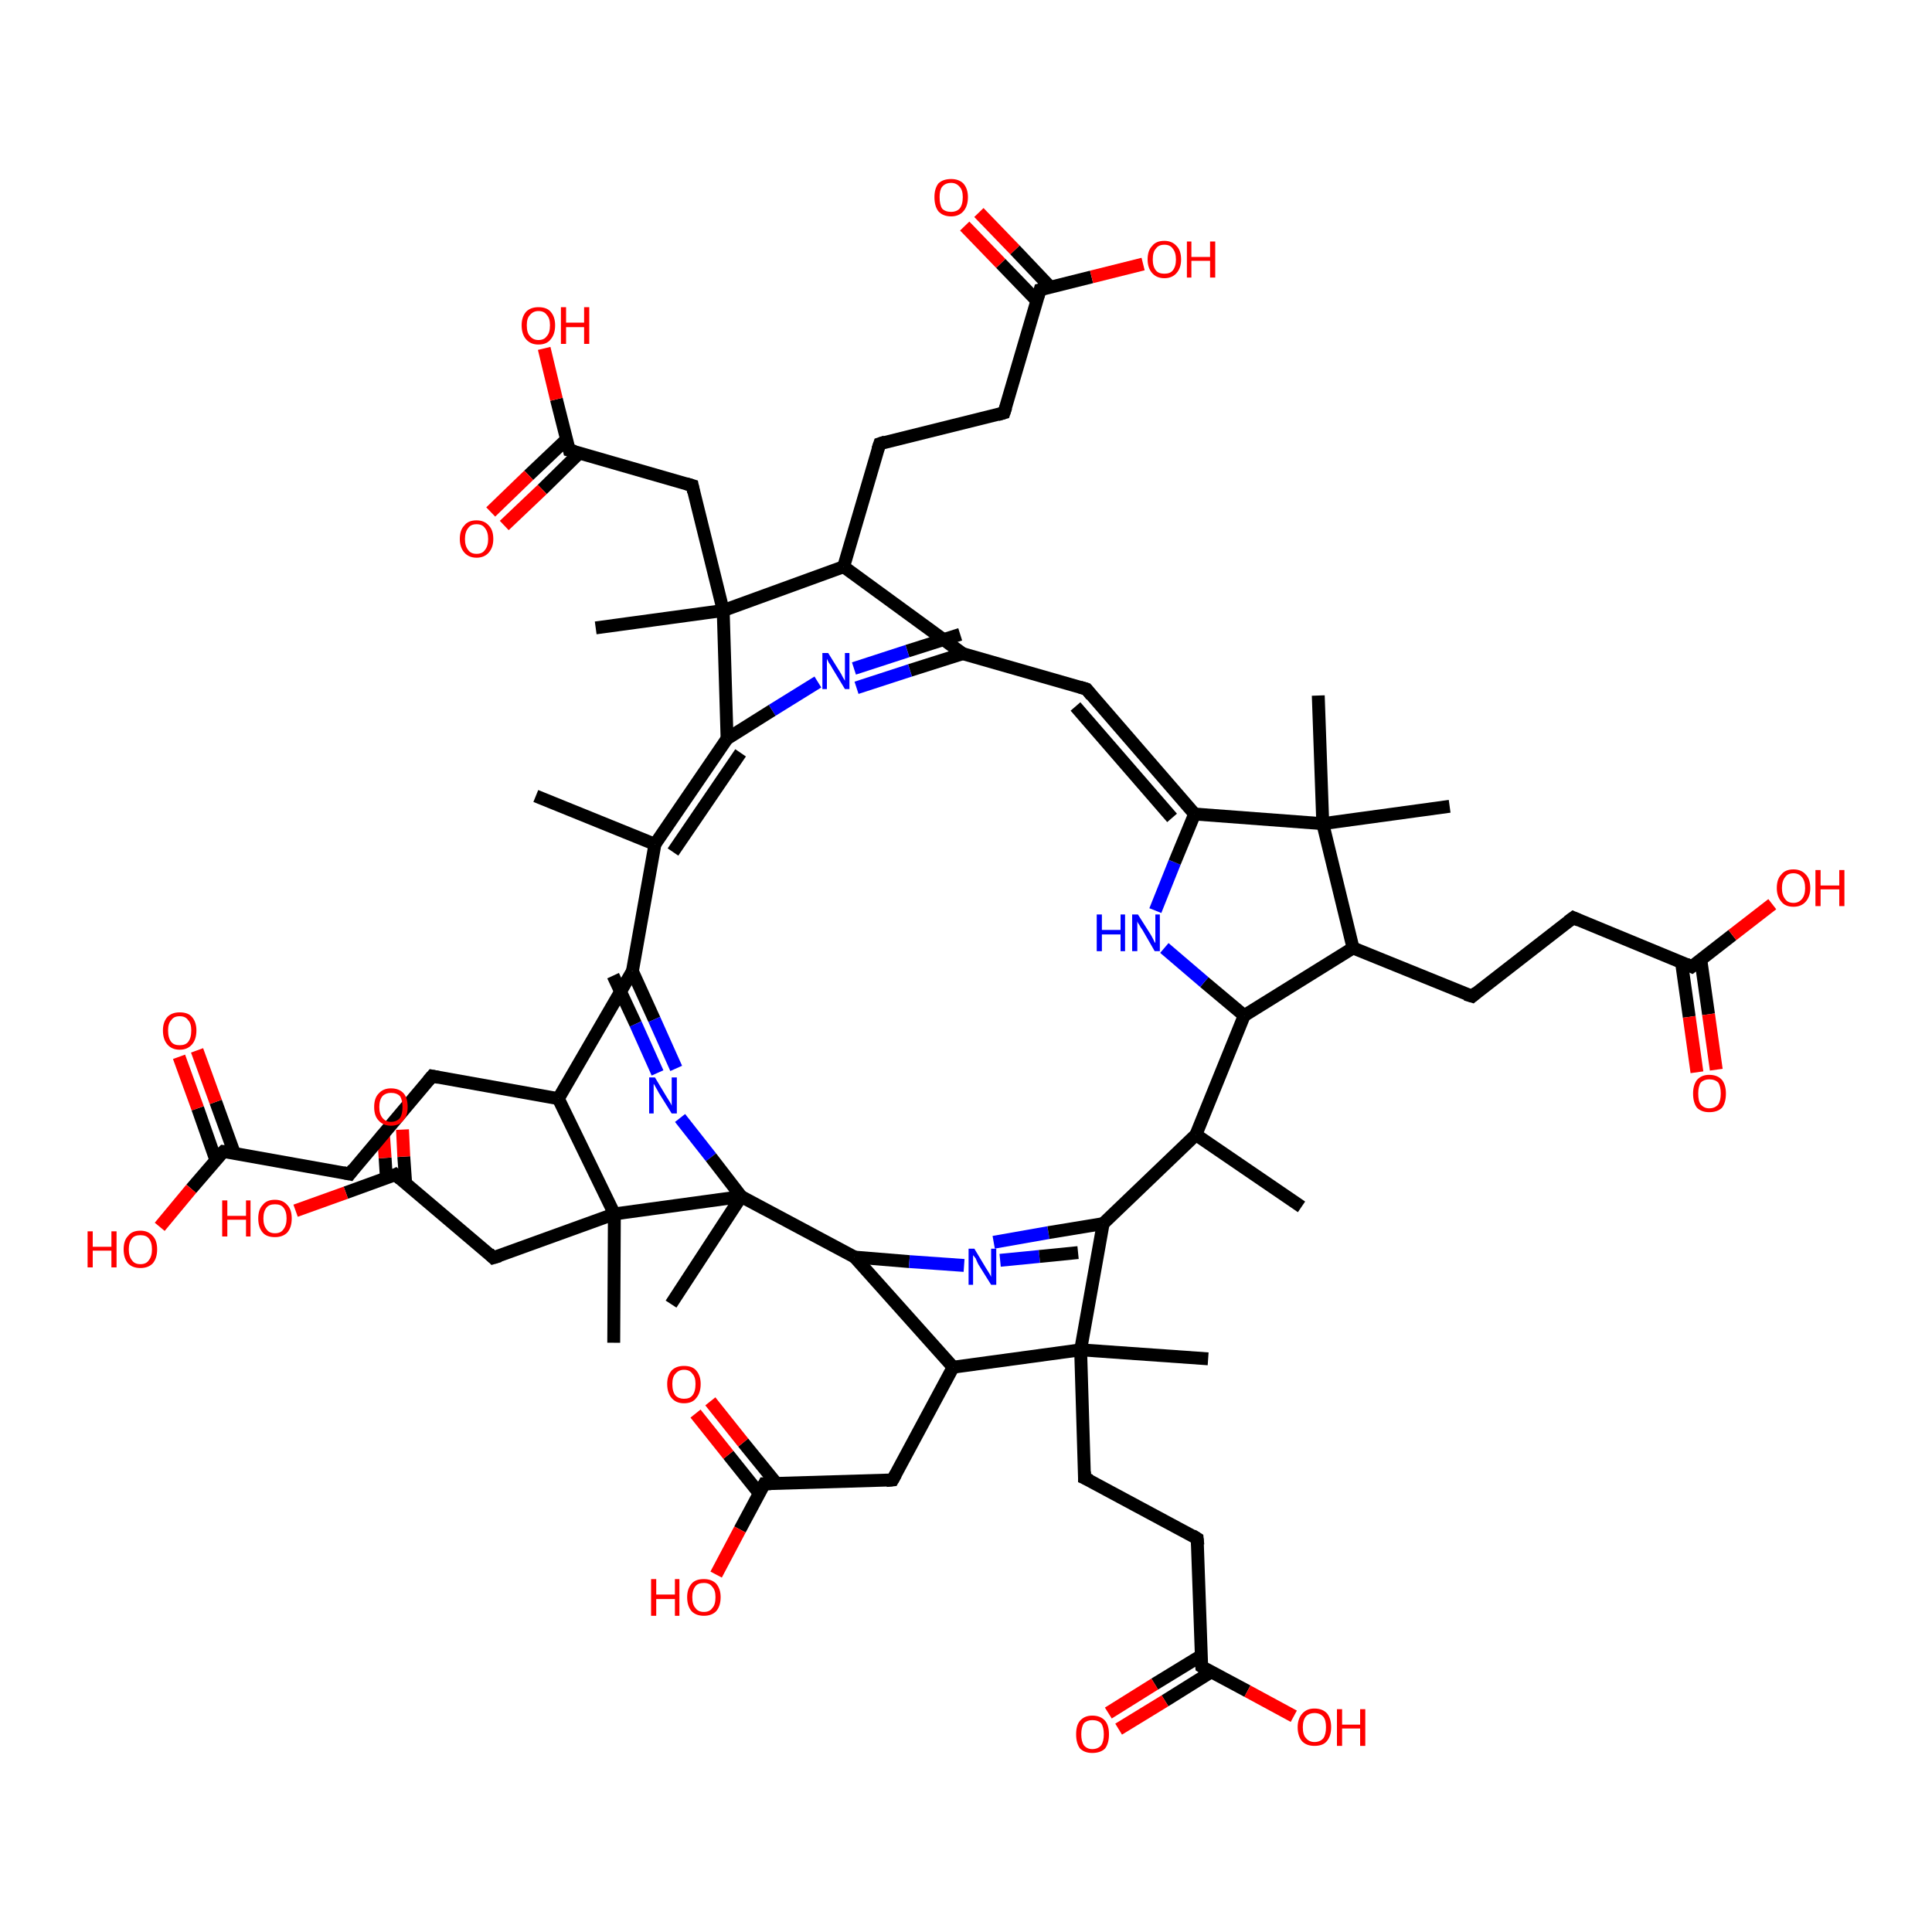 <?xml version='1.0' encoding='iso-8859-1'?>
<svg version='1.1' baseProfile='full'
              xmlns='http://www.w3.org/2000/svg'
                      xmlns:rdkit='http://www.rdkit.org/xml'
                      xmlns:xlink='http://www.w3.org/1999/xlink'
                  xml:space='preserve'
width='300px' height='300px' viewBox='0 0 300 300'>
<!-- END OF HEADER -->
<rect style='opacity:1.0;fill:#FFFFFF;stroke:none' width='300.0' height='300.0' x='0.0' y='0.0'> </rect>
<path class='bond-0 atom-0 atom-1' d='M 202.1,187.4 L 185.7,176.2' style='fill:none;fill-rule:evenodd;stroke:#000000;stroke-width:2.0px;stroke-linecap:butt;stroke-linejoin:miter;stroke-opacity:1' />
<path class='bond-1 atom-1 atom-2' d='M 185.7,176.2 L 193.2,157.7' style='fill:none;fill-rule:evenodd;stroke:#000000;stroke-width:2.0px;stroke-linecap:butt;stroke-linejoin:miter;stroke-opacity:1' />
<path class='bond-2 atom-2 atom-3' d='M 193.2,157.7 L 187.0,152.5' style='fill:none;fill-rule:evenodd;stroke:#000000;stroke-width:2.0px;stroke-linecap:butt;stroke-linejoin:miter;stroke-opacity:1' />
<path class='bond-2 atom-2 atom-3' d='M 187.0,152.5 L 180.8,147.2' style='fill:none;fill-rule:evenodd;stroke:#0000FF;stroke-width:2.0px;stroke-linecap:butt;stroke-linejoin:miter;stroke-opacity:1' />
<path class='bond-3 atom-3 atom-4' d='M 179.4,141.4 L 182.4,133.9' style='fill:none;fill-rule:evenodd;stroke:#0000FF;stroke-width:2.0px;stroke-linecap:butt;stroke-linejoin:miter;stroke-opacity:1' />
<path class='bond-3 atom-3 atom-4' d='M 182.4,133.9 L 185.5,126.4' style='fill:none;fill-rule:evenodd;stroke:#000000;stroke-width:2.0px;stroke-linecap:butt;stroke-linejoin:miter;stroke-opacity:1' />
<path class='bond-4 atom-4 atom-5' d='M 185.5,126.4 L 168.7,107.0' style='fill:none;fill-rule:evenodd;stroke:#000000;stroke-width:2.0px;stroke-linecap:butt;stroke-linejoin:miter;stroke-opacity:1' />
<path class='bond-4 atom-4 atom-5' d='M 182.0,127.0 L 167.0,109.7' style='fill:none;fill-rule:evenodd;stroke:#000000;stroke-width:2.0px;stroke-linecap:butt;stroke-linejoin:miter;stroke-opacity:1' />
<path class='bond-5 atom-5 atom-6' d='M 168.7,107.0 L 149.5,101.5' style='fill:none;fill-rule:evenodd;stroke:#000000;stroke-width:2.0px;stroke-linecap:butt;stroke-linejoin:miter;stroke-opacity:1' />
<path class='bond-6 atom-6 atom-7' d='M 149.1,98.5 L 140.9,101.1' style='fill:none;fill-rule:evenodd;stroke:#000000;stroke-width:2.0px;stroke-linecap:butt;stroke-linejoin:miter;stroke-opacity:1' />
<path class='bond-6 atom-6 atom-7' d='M 140.9,101.1 L 132.6,103.8' style='fill:none;fill-rule:evenodd;stroke:#0000FF;stroke-width:2.0px;stroke-linecap:butt;stroke-linejoin:miter;stroke-opacity:1' />
<path class='bond-6 atom-6 atom-7' d='M 149.5,101.5 L 141.3,104.1' style='fill:none;fill-rule:evenodd;stroke:#000000;stroke-width:2.0px;stroke-linecap:butt;stroke-linejoin:miter;stroke-opacity:1' />
<path class='bond-6 atom-6 atom-7' d='M 141.3,104.1 L 133.0,106.8' style='fill:none;fill-rule:evenodd;stroke:#0000FF;stroke-width:2.0px;stroke-linecap:butt;stroke-linejoin:miter;stroke-opacity:1' />
<path class='bond-7 atom-7 atom-8' d='M 127.0,105.9 L 119.9,110.3' style='fill:none;fill-rule:evenodd;stroke:#0000FF;stroke-width:2.0px;stroke-linecap:butt;stroke-linejoin:miter;stroke-opacity:1' />
<path class='bond-7 atom-7 atom-8' d='M 119.9,110.3 L 112.9,114.7' style='fill:none;fill-rule:evenodd;stroke:#000000;stroke-width:2.0px;stroke-linecap:butt;stroke-linejoin:miter;stroke-opacity:1' />
<path class='bond-8 atom-8 atom-9' d='M 112.9,114.7 L 101.7,131.1' style='fill:none;fill-rule:evenodd;stroke:#000000;stroke-width:2.0px;stroke-linecap:butt;stroke-linejoin:miter;stroke-opacity:1' />
<path class='bond-8 atom-8 atom-9' d='M 115.0,116.9 L 104.5,132.3' style='fill:none;fill-rule:evenodd;stroke:#000000;stroke-width:2.0px;stroke-linecap:butt;stroke-linejoin:miter;stroke-opacity:1' />
<path class='bond-9 atom-9 atom-10' d='M 101.7,131.1 L 83.2,123.6' style='fill:none;fill-rule:evenodd;stroke:#000000;stroke-width:2.0px;stroke-linecap:butt;stroke-linejoin:miter;stroke-opacity:1' />
<path class='bond-10 atom-9 atom-11' d='M 101.7,131.1 L 98.2,150.8' style='fill:none;fill-rule:evenodd;stroke:#000000;stroke-width:2.0px;stroke-linecap:butt;stroke-linejoin:miter;stroke-opacity:1' />
<path class='bond-11 atom-11 atom-12' d='M 95.2,151.5 L 98.7,159.0' style='fill:none;fill-rule:evenodd;stroke:#000000;stroke-width:2.0px;stroke-linecap:butt;stroke-linejoin:miter;stroke-opacity:1' />
<path class='bond-11 atom-11 atom-12' d='M 98.7,159.0 L 102.1,166.6' style='fill:none;fill-rule:evenodd;stroke:#0000FF;stroke-width:2.0px;stroke-linecap:butt;stroke-linejoin:miter;stroke-opacity:1' />
<path class='bond-11 atom-11 atom-12' d='M 98.2,150.8 L 101.6,158.3' style='fill:none;fill-rule:evenodd;stroke:#000000;stroke-width:2.0px;stroke-linecap:butt;stroke-linejoin:miter;stroke-opacity:1' />
<path class='bond-11 atom-11 atom-12' d='M 101.6,158.3 L 105.0,165.9' style='fill:none;fill-rule:evenodd;stroke:#0000FF;stroke-width:2.0px;stroke-linecap:butt;stroke-linejoin:miter;stroke-opacity:1' />
<path class='bond-12 atom-12 atom-13' d='M 105.6,173.6 L 110.4,179.7' style='fill:none;fill-rule:evenodd;stroke:#0000FF;stroke-width:2.0px;stroke-linecap:butt;stroke-linejoin:miter;stroke-opacity:1' />
<path class='bond-12 atom-12 atom-13' d='M 110.4,179.7 L 115.1,185.8' style='fill:none;fill-rule:evenodd;stroke:#000000;stroke-width:2.0px;stroke-linecap:butt;stroke-linejoin:miter;stroke-opacity:1' />
<path class='bond-13 atom-13 atom-14' d='M 115.1,185.8 L 104.2,202.5' style='fill:none;fill-rule:evenodd;stroke:#000000;stroke-width:2.0px;stroke-linecap:butt;stroke-linejoin:miter;stroke-opacity:1' />
<path class='bond-14 atom-13 atom-15' d='M 115.1,185.8 L 132.7,195.2' style='fill:none;fill-rule:evenodd;stroke:#000000;stroke-width:2.0px;stroke-linecap:butt;stroke-linejoin:miter;stroke-opacity:1' />
<path class='bond-15 atom-15 atom-16' d='M 132.7,195.2 L 141.2,195.9' style='fill:none;fill-rule:evenodd;stroke:#000000;stroke-width:2.0px;stroke-linecap:butt;stroke-linejoin:miter;stroke-opacity:1' />
<path class='bond-15 atom-15 atom-16' d='M 141.2,195.9 L 149.7,196.5' style='fill:none;fill-rule:evenodd;stroke:#0000FF;stroke-width:2.0px;stroke-linecap:butt;stroke-linejoin:miter;stroke-opacity:1' />
<path class='bond-16 atom-16 atom-17' d='M 154.3,192.9 L 162.8,191.4' style='fill:none;fill-rule:evenodd;stroke:#0000FF;stroke-width:2.0px;stroke-linecap:butt;stroke-linejoin:miter;stroke-opacity:1' />
<path class='bond-16 atom-16 atom-17' d='M 162.8,191.4 L 171.3,190.0' style='fill:none;fill-rule:evenodd;stroke:#000000;stroke-width:2.0px;stroke-linecap:butt;stroke-linejoin:miter;stroke-opacity:1' />
<path class='bond-16 atom-16 atom-17' d='M 155.3,195.7 L 161.4,195.1' style='fill:none;fill-rule:evenodd;stroke:#0000FF;stroke-width:2.0px;stroke-linecap:butt;stroke-linejoin:miter;stroke-opacity:1' />
<path class='bond-16 atom-16 atom-17' d='M 161.4,195.1 L 167.4,194.5' style='fill:none;fill-rule:evenodd;stroke:#000000;stroke-width:2.0px;stroke-linecap:butt;stroke-linejoin:miter;stroke-opacity:1' />
<path class='bond-17 atom-17 atom-18' d='M 171.3,190.0 L 167.8,209.6' style='fill:none;fill-rule:evenodd;stroke:#000000;stroke-width:2.0px;stroke-linecap:butt;stroke-linejoin:miter;stroke-opacity:1' />
<path class='bond-18 atom-18 atom-19' d='M 167.8,209.6 L 187.6,211.0' style='fill:none;fill-rule:evenodd;stroke:#000000;stroke-width:2.0px;stroke-linecap:butt;stroke-linejoin:miter;stroke-opacity:1' />
<path class='bond-19 atom-18 atom-20' d='M 167.8,209.6 L 168.4,229.5' style='fill:none;fill-rule:evenodd;stroke:#000000;stroke-width:2.0px;stroke-linecap:butt;stroke-linejoin:miter;stroke-opacity:1' />
<path class='bond-20 atom-20 atom-21' d='M 168.4,229.5 L 185.9,238.9' style='fill:none;fill-rule:evenodd;stroke:#000000;stroke-width:2.0px;stroke-linecap:butt;stroke-linejoin:miter;stroke-opacity:1' />
<path class='bond-21 atom-21 atom-22' d='M 185.9,238.9 L 186.6,258.8' style='fill:none;fill-rule:evenodd;stroke:#000000;stroke-width:2.0px;stroke-linecap:butt;stroke-linejoin:miter;stroke-opacity:1' />
<path class='bond-22 atom-22 atom-23' d='M 186.6,258.8 L 193.7,262.6' style='fill:none;fill-rule:evenodd;stroke:#000000;stroke-width:2.0px;stroke-linecap:butt;stroke-linejoin:miter;stroke-opacity:1' />
<path class='bond-22 atom-22 atom-23' d='M 193.7,262.6 L 200.9,266.5' style='fill:none;fill-rule:evenodd;stroke:#FF0000;stroke-width:2.0px;stroke-linecap:butt;stroke-linejoin:miter;stroke-opacity:1' />
<path class='bond-23 atom-22 atom-24' d='M 186.5,257.1 L 179.3,261.5' style='fill:none;fill-rule:evenodd;stroke:#000000;stroke-width:2.0px;stroke-linecap:butt;stroke-linejoin:miter;stroke-opacity:1' />
<path class='bond-23 atom-22 atom-24' d='M 179.3,261.5 L 172.1,266.0' style='fill:none;fill-rule:evenodd;stroke:#FF0000;stroke-width:2.0px;stroke-linecap:butt;stroke-linejoin:miter;stroke-opacity:1' />
<path class='bond-23 atom-22 atom-24' d='M 188.1,259.6 L 180.9,264.1' style='fill:none;fill-rule:evenodd;stroke:#000000;stroke-width:2.0px;stroke-linecap:butt;stroke-linejoin:miter;stroke-opacity:1' />
<path class='bond-23 atom-22 atom-24' d='M 180.9,264.1 L 173.7,268.5' style='fill:none;fill-rule:evenodd;stroke:#FF0000;stroke-width:2.0px;stroke-linecap:butt;stroke-linejoin:miter;stroke-opacity:1' />
<path class='bond-24 atom-18 atom-25' d='M 167.8,209.6 L 148.0,212.3' style='fill:none;fill-rule:evenodd;stroke:#000000;stroke-width:2.0px;stroke-linecap:butt;stroke-linejoin:miter;stroke-opacity:1' />
<path class='bond-25 atom-25 atom-26' d='M 148.0,212.3 L 138.6,229.8' style='fill:none;fill-rule:evenodd;stroke:#000000;stroke-width:2.0px;stroke-linecap:butt;stroke-linejoin:miter;stroke-opacity:1' />
<path class='bond-26 atom-26 atom-27' d='M 138.6,229.8 L 118.7,230.4' style='fill:none;fill-rule:evenodd;stroke:#000000;stroke-width:2.0px;stroke-linecap:butt;stroke-linejoin:miter;stroke-opacity:1' />
<path class='bond-27 atom-27 atom-28' d='M 118.7,230.4 L 114.9,237.5' style='fill:none;fill-rule:evenodd;stroke:#000000;stroke-width:2.0px;stroke-linecap:butt;stroke-linejoin:miter;stroke-opacity:1' />
<path class='bond-27 atom-27 atom-28' d='M 114.9,237.5 L 111.2,244.5' style='fill:none;fill-rule:evenodd;stroke:#FF0000;stroke-width:2.0px;stroke-linecap:butt;stroke-linejoin:miter;stroke-opacity:1' />
<path class='bond-28 atom-27 atom-29' d='M 120.6,230.4 L 115.4,224.0' style='fill:none;fill-rule:evenodd;stroke:#000000;stroke-width:2.0px;stroke-linecap:butt;stroke-linejoin:miter;stroke-opacity:1' />
<path class='bond-28 atom-27 atom-29' d='M 115.4,224.0 L 110.3,217.6' style='fill:none;fill-rule:evenodd;stroke:#FF0000;stroke-width:2.0px;stroke-linecap:butt;stroke-linejoin:miter;stroke-opacity:1' />
<path class='bond-28 atom-27 atom-29' d='M 117.9,231.9 L 113.1,225.9' style='fill:none;fill-rule:evenodd;stroke:#000000;stroke-width:2.0px;stroke-linecap:butt;stroke-linejoin:miter;stroke-opacity:1' />
<path class='bond-28 atom-27 atom-29' d='M 113.1,225.9 L 108.0,219.5' style='fill:none;fill-rule:evenodd;stroke:#FF0000;stroke-width:2.0px;stroke-linecap:butt;stroke-linejoin:miter;stroke-opacity:1' />
<path class='bond-29 atom-13 atom-30' d='M 115.1,185.8 L 95.4,188.5' style='fill:none;fill-rule:evenodd;stroke:#000000;stroke-width:2.0px;stroke-linecap:butt;stroke-linejoin:miter;stroke-opacity:1' />
<path class='bond-30 atom-30 atom-31' d='M 95.4,188.5 L 95.3,208.5' style='fill:none;fill-rule:evenodd;stroke:#000000;stroke-width:2.0px;stroke-linecap:butt;stroke-linejoin:miter;stroke-opacity:1' />
<path class='bond-31 atom-30 atom-32' d='M 95.4,188.5 L 76.6,195.3' style='fill:none;fill-rule:evenodd;stroke:#000000;stroke-width:2.0px;stroke-linecap:butt;stroke-linejoin:miter;stroke-opacity:1' />
<path class='bond-32 atom-32 atom-33' d='M 76.6,195.3 L 61.4,182.4' style='fill:none;fill-rule:evenodd;stroke:#000000;stroke-width:2.0px;stroke-linecap:butt;stroke-linejoin:miter;stroke-opacity:1' />
<path class='bond-33 atom-33 atom-34' d='M 61.4,182.4 L 53.7,185.2' style='fill:none;fill-rule:evenodd;stroke:#000000;stroke-width:2.0px;stroke-linecap:butt;stroke-linejoin:miter;stroke-opacity:1' />
<path class='bond-33 atom-33 atom-34' d='M 53.7,185.2 L 45.9,188.0' style='fill:none;fill-rule:evenodd;stroke:#FF0000;stroke-width:2.0px;stroke-linecap:butt;stroke-linejoin:miter;stroke-opacity:1' />
<path class='bond-34 atom-33 atom-35' d='M 63.0,183.8 L 62.7,179.6' style='fill:none;fill-rule:evenodd;stroke:#000000;stroke-width:2.0px;stroke-linecap:butt;stroke-linejoin:miter;stroke-opacity:1' />
<path class='bond-34 atom-33 atom-35' d='M 62.7,179.6 L 62.5,175.4' style='fill:none;fill-rule:evenodd;stroke:#FF0000;stroke-width:2.0px;stroke-linecap:butt;stroke-linejoin:miter;stroke-opacity:1' />
<path class='bond-34 atom-33 atom-35' d='M 60.0,183.0 L 59.8,179.8' style='fill:none;fill-rule:evenodd;stroke:#000000;stroke-width:2.0px;stroke-linecap:butt;stroke-linejoin:miter;stroke-opacity:1' />
<path class='bond-34 atom-33 atom-35' d='M 59.8,179.8 L 59.5,175.6' style='fill:none;fill-rule:evenodd;stroke:#FF0000;stroke-width:2.0px;stroke-linecap:butt;stroke-linejoin:miter;stroke-opacity:1' />
<path class='bond-35 atom-30 atom-36' d='M 95.4,188.5 L 86.7,170.6' style='fill:none;fill-rule:evenodd;stroke:#000000;stroke-width:2.0px;stroke-linecap:butt;stroke-linejoin:miter;stroke-opacity:1' />
<path class='bond-36 atom-36 atom-37' d='M 86.7,170.6 L 67.1,167.1' style='fill:none;fill-rule:evenodd;stroke:#000000;stroke-width:2.0px;stroke-linecap:butt;stroke-linejoin:miter;stroke-opacity:1' />
<path class='bond-37 atom-37 atom-38' d='M 67.1,167.1 L 54.3,182.3' style='fill:none;fill-rule:evenodd;stroke:#000000;stroke-width:2.0px;stroke-linecap:butt;stroke-linejoin:miter;stroke-opacity:1' />
<path class='bond-38 atom-38 atom-39' d='M 54.3,182.3 L 34.7,178.8' style='fill:none;fill-rule:evenodd;stroke:#000000;stroke-width:2.0px;stroke-linecap:butt;stroke-linejoin:miter;stroke-opacity:1' />
<path class='bond-39 atom-39 atom-40' d='M 34.7,178.8 L 29.7,184.6' style='fill:none;fill-rule:evenodd;stroke:#000000;stroke-width:2.0px;stroke-linecap:butt;stroke-linejoin:miter;stroke-opacity:1' />
<path class='bond-39 atom-39 atom-40' d='M 29.7,184.6 L 24.8,190.5' style='fill:none;fill-rule:evenodd;stroke:#FF0000;stroke-width:2.0px;stroke-linecap:butt;stroke-linejoin:miter;stroke-opacity:1' />
<path class='bond-40 atom-39 atom-41' d='M 36.4,179.1 L 33.5,171.1' style='fill:none;fill-rule:evenodd;stroke:#000000;stroke-width:2.0px;stroke-linecap:butt;stroke-linejoin:miter;stroke-opacity:1' />
<path class='bond-40 atom-39 atom-41' d='M 33.5,171.1 L 30.6,163.1' style='fill:none;fill-rule:evenodd;stroke:#FF0000;stroke-width:2.0px;stroke-linecap:butt;stroke-linejoin:miter;stroke-opacity:1' />
<path class='bond-40 atom-39 atom-41' d='M 33.5,180.1 L 30.7,172.1' style='fill:none;fill-rule:evenodd;stroke:#000000;stroke-width:2.0px;stroke-linecap:butt;stroke-linejoin:miter;stroke-opacity:1' />
<path class='bond-40 atom-39 atom-41' d='M 30.7,172.1 L 27.8,164.1' style='fill:none;fill-rule:evenodd;stroke:#FF0000;stroke-width:2.0px;stroke-linecap:butt;stroke-linejoin:miter;stroke-opacity:1' />
<path class='bond-41 atom-8 atom-42' d='M 112.9,114.7 L 112.3,94.8' style='fill:none;fill-rule:evenodd;stroke:#000000;stroke-width:2.0px;stroke-linecap:butt;stroke-linejoin:miter;stroke-opacity:1' />
<path class='bond-42 atom-42 atom-43' d='M 112.3,94.8 L 92.5,97.5' style='fill:none;fill-rule:evenodd;stroke:#000000;stroke-width:2.0px;stroke-linecap:butt;stroke-linejoin:miter;stroke-opacity:1' />
<path class='bond-43 atom-42 atom-44' d='M 112.3,94.8 L 107.5,75.4' style='fill:none;fill-rule:evenodd;stroke:#000000;stroke-width:2.0px;stroke-linecap:butt;stroke-linejoin:miter;stroke-opacity:1' />
<path class='bond-44 atom-44 atom-45' d='M 107.5,75.4 L 88.4,69.9' style='fill:none;fill-rule:evenodd;stroke:#000000;stroke-width:2.0px;stroke-linecap:butt;stroke-linejoin:miter;stroke-opacity:1' />
<path class='bond-45 atom-45 atom-46' d='M 88.4,69.9 L 86.4,62.0' style='fill:none;fill-rule:evenodd;stroke:#000000;stroke-width:2.0px;stroke-linecap:butt;stroke-linejoin:miter;stroke-opacity:1' />
<path class='bond-45 atom-45 atom-46' d='M 86.4,62.0 L 84.5,54.1' style='fill:none;fill-rule:evenodd;stroke:#FF0000;stroke-width:2.0px;stroke-linecap:butt;stroke-linejoin:miter;stroke-opacity:1' />
<path class='bond-46 atom-45 atom-47' d='M 88.0,68.2 L 82.1,73.8' style='fill:none;fill-rule:evenodd;stroke:#000000;stroke-width:2.0px;stroke-linecap:butt;stroke-linejoin:miter;stroke-opacity:1' />
<path class='bond-46 atom-45 atom-47' d='M 82.1,73.8 L 76.2,79.5' style='fill:none;fill-rule:evenodd;stroke:#FF0000;stroke-width:2.0px;stroke-linecap:butt;stroke-linejoin:miter;stroke-opacity:1' />
<path class='bond-46 atom-45 atom-47' d='M 90.0,70.3 L 84.2,76.0' style='fill:none;fill-rule:evenodd;stroke:#000000;stroke-width:2.0px;stroke-linecap:butt;stroke-linejoin:miter;stroke-opacity:1' />
<path class='bond-46 atom-45 atom-47' d='M 84.2,76.0 L 78.3,81.6' style='fill:none;fill-rule:evenodd;stroke:#FF0000;stroke-width:2.0px;stroke-linecap:butt;stroke-linejoin:miter;stroke-opacity:1' />
<path class='bond-47 atom-42 atom-48' d='M 112.3,94.8 L 131.0,88.0' style='fill:none;fill-rule:evenodd;stroke:#000000;stroke-width:2.0px;stroke-linecap:butt;stroke-linejoin:miter;stroke-opacity:1' />
<path class='bond-48 atom-48 atom-49' d='M 131.0,88.0 L 136.6,68.9' style='fill:none;fill-rule:evenodd;stroke:#000000;stroke-width:2.0px;stroke-linecap:butt;stroke-linejoin:miter;stroke-opacity:1' />
<path class='bond-49 atom-49 atom-50' d='M 136.6,68.9 L 155.9,64.1' style='fill:none;fill-rule:evenodd;stroke:#000000;stroke-width:2.0px;stroke-linecap:butt;stroke-linejoin:miter;stroke-opacity:1' />
<path class='bond-50 atom-50 atom-51' d='M 155.9,64.1 L 161.5,45.0' style='fill:none;fill-rule:evenodd;stroke:#000000;stroke-width:2.0px;stroke-linecap:butt;stroke-linejoin:miter;stroke-opacity:1' />
<path class='bond-51 atom-51 atom-52' d='M 161.5,45.0 L 169.5,43.0' style='fill:none;fill-rule:evenodd;stroke:#000000;stroke-width:2.0px;stroke-linecap:butt;stroke-linejoin:miter;stroke-opacity:1' />
<path class='bond-51 atom-51 atom-52' d='M 169.5,43.0 L 177.5,41.0' style='fill:none;fill-rule:evenodd;stroke:#FF0000;stroke-width:2.0px;stroke-linecap:butt;stroke-linejoin:miter;stroke-opacity:1' />
<path class='bond-52 atom-51 atom-53' d='M 163.1,44.6 L 157.6,38.8' style='fill:none;fill-rule:evenodd;stroke:#000000;stroke-width:2.0px;stroke-linecap:butt;stroke-linejoin:miter;stroke-opacity:1' />
<path class='bond-52 atom-51 atom-53' d='M 157.6,38.8 L 152.0,33.0' style='fill:none;fill-rule:evenodd;stroke:#FF0000;stroke-width:2.0px;stroke-linecap:butt;stroke-linejoin:miter;stroke-opacity:1' />
<path class='bond-52 atom-51 atom-53' d='M 161.0,46.7 L 155.4,40.9' style='fill:none;fill-rule:evenodd;stroke:#000000;stroke-width:2.0px;stroke-linecap:butt;stroke-linejoin:miter;stroke-opacity:1' />
<path class='bond-52 atom-51 atom-53' d='M 155.4,40.9 L 149.8,35.1' style='fill:none;fill-rule:evenodd;stroke:#FF0000;stroke-width:2.0px;stroke-linecap:butt;stroke-linejoin:miter;stroke-opacity:1' />
<path class='bond-53 atom-4 atom-54' d='M 185.5,126.4 L 205.4,127.9' style='fill:none;fill-rule:evenodd;stroke:#000000;stroke-width:2.0px;stroke-linecap:butt;stroke-linejoin:miter;stroke-opacity:1' />
<path class='bond-54 atom-54 atom-55' d='M 205.4,127.9 L 204.7,108.0' style='fill:none;fill-rule:evenodd;stroke:#000000;stroke-width:2.0px;stroke-linecap:butt;stroke-linejoin:miter;stroke-opacity:1' />
<path class='bond-55 atom-54 atom-56' d='M 205.4,127.9 L 225.1,125.2' style='fill:none;fill-rule:evenodd;stroke:#000000;stroke-width:2.0px;stroke-linecap:butt;stroke-linejoin:miter;stroke-opacity:1' />
<path class='bond-56 atom-54 atom-57' d='M 205.4,127.9 L 210.1,147.2' style='fill:none;fill-rule:evenodd;stroke:#000000;stroke-width:2.0px;stroke-linecap:butt;stroke-linejoin:miter;stroke-opacity:1' />
<path class='bond-57 atom-57 atom-58' d='M 210.1,147.2 L 228.6,154.7' style='fill:none;fill-rule:evenodd;stroke:#000000;stroke-width:2.0px;stroke-linecap:butt;stroke-linejoin:miter;stroke-opacity:1' />
<path class='bond-58 atom-58 atom-59' d='M 228.6,154.7 L 244.3,142.5' style='fill:none;fill-rule:evenodd;stroke:#000000;stroke-width:2.0px;stroke-linecap:butt;stroke-linejoin:miter;stroke-opacity:1' />
<path class='bond-59 atom-59 atom-60' d='M 244.3,142.5 L 262.7,150.1' style='fill:none;fill-rule:evenodd;stroke:#000000;stroke-width:2.0px;stroke-linecap:butt;stroke-linejoin:miter;stroke-opacity:1' />
<path class='bond-60 atom-60 atom-61' d='M 262.7,150.1 L 269.0,145.2' style='fill:none;fill-rule:evenodd;stroke:#000000;stroke-width:2.0px;stroke-linecap:butt;stroke-linejoin:miter;stroke-opacity:1' />
<path class='bond-60 atom-60 atom-61' d='M 269.0,145.2 L 275.2,140.4' style='fill:none;fill-rule:evenodd;stroke:#FF0000;stroke-width:2.0px;stroke-linecap:butt;stroke-linejoin:miter;stroke-opacity:1' />
<path class='bond-61 atom-60 atom-62' d='M 261.1,149.4 L 262.3,157.9' style='fill:none;fill-rule:evenodd;stroke:#000000;stroke-width:2.0px;stroke-linecap:butt;stroke-linejoin:miter;stroke-opacity:1' />
<path class='bond-61 atom-60 atom-62' d='M 262.3,157.9 L 263.5,166.5' style='fill:none;fill-rule:evenodd;stroke:#FF0000;stroke-width:2.0px;stroke-linecap:butt;stroke-linejoin:miter;stroke-opacity:1' />
<path class='bond-61 atom-60 atom-62' d='M 264.1,149.0 L 265.3,157.5' style='fill:none;fill-rule:evenodd;stroke:#000000;stroke-width:2.0px;stroke-linecap:butt;stroke-linejoin:miter;stroke-opacity:1' />
<path class='bond-61 atom-60 atom-62' d='M 265.3,157.5 L 266.5,166.1' style='fill:none;fill-rule:evenodd;stroke:#FF0000;stroke-width:2.0px;stroke-linecap:butt;stroke-linejoin:miter;stroke-opacity:1' />
<path class='bond-62 atom-17 atom-1' d='M 171.3,190.0 L 185.7,176.2' style='fill:none;fill-rule:evenodd;stroke:#000000;stroke-width:2.0px;stroke-linecap:butt;stroke-linejoin:miter;stroke-opacity:1' />
<path class='bond-63 atom-57 atom-2' d='M 210.1,147.2 L 193.2,157.7' style='fill:none;fill-rule:evenodd;stroke:#000000;stroke-width:2.0px;stroke-linecap:butt;stroke-linejoin:miter;stroke-opacity:1' />
<path class='bond-64 atom-48 atom-6' d='M 131.0,88.0 L 149.5,101.5' style='fill:none;fill-rule:evenodd;stroke:#000000;stroke-width:2.0px;stroke-linecap:butt;stroke-linejoin:miter;stroke-opacity:1' />
<path class='bond-65 atom-36 atom-11' d='M 86.7,170.6 L 98.2,150.8' style='fill:none;fill-rule:evenodd;stroke:#000000;stroke-width:2.0px;stroke-linecap:butt;stroke-linejoin:miter;stroke-opacity:1' />
<path class='bond-66 atom-25 atom-15' d='M 148.0,212.3 L 132.7,195.2' style='fill:none;fill-rule:evenodd;stroke:#000000;stroke-width:2.0px;stroke-linecap:butt;stroke-linejoin:miter;stroke-opacity:1' />
<path d='M 169.5,108.0 L 168.7,107.0 L 167.7,106.7' style='fill:none;stroke:#000000;stroke-width:2.0px;stroke-linecap:butt;stroke-linejoin:miter;stroke-opacity:1;' />
<path d='M 168.4,228.5 L 168.4,229.5 L 169.3,229.9' style='fill:none;stroke:#000000;stroke-width:2.0px;stroke-linecap:butt;stroke-linejoin:miter;stroke-opacity:1;' />
<path d='M 185.1,238.4 L 185.9,238.9 L 186.0,239.9' style='fill:none;stroke:#000000;stroke-width:2.0px;stroke-linecap:butt;stroke-linejoin:miter;stroke-opacity:1;' />
<path d='M 186.5,257.8 L 186.6,258.8 L 186.9,259.0' style='fill:none;stroke:#000000;stroke-width:2.0px;stroke-linecap:butt;stroke-linejoin:miter;stroke-opacity:1;' />
<path d='M 139.1,228.9 L 138.6,229.8 L 137.6,229.9' style='fill:none;stroke:#000000;stroke-width:2.0px;stroke-linecap:butt;stroke-linejoin:miter;stroke-opacity:1;' />
<path d='M 119.7,230.4 L 118.7,230.4 L 118.5,230.8' style='fill:none;stroke:#000000;stroke-width:2.0px;stroke-linecap:butt;stroke-linejoin:miter;stroke-opacity:1;' />
<path d='M 77.6,195.0 L 76.6,195.3 L 75.9,194.6' style='fill:none;stroke:#000000;stroke-width:2.0px;stroke-linecap:butt;stroke-linejoin:miter;stroke-opacity:1;' />
<path d='M 62.2,183.1 L 61.4,182.4 L 61.0,182.6' style='fill:none;stroke:#000000;stroke-width:2.0px;stroke-linecap:butt;stroke-linejoin:miter;stroke-opacity:1;' />
<path d='M 68.1,167.3 L 67.1,167.1 L 66.5,167.8' style='fill:none;stroke:#000000;stroke-width:2.0px;stroke-linecap:butt;stroke-linejoin:miter;stroke-opacity:1;' />
<path d='M 54.9,181.5 L 54.3,182.3 L 53.3,182.1' style='fill:none;stroke:#000000;stroke-width:2.0px;stroke-linecap:butt;stroke-linejoin:miter;stroke-opacity:1;' />
<path d='M 35.6,178.9 L 34.7,178.8 L 34.4,179.1' style='fill:none;stroke:#000000;stroke-width:2.0px;stroke-linecap:butt;stroke-linejoin:miter;stroke-opacity:1;' />
<path d='M 107.7,76.4 L 107.5,75.4 L 106.5,75.1' style='fill:none;stroke:#000000;stroke-width:2.0px;stroke-linecap:butt;stroke-linejoin:miter;stroke-opacity:1;' />
<path d='M 89.3,70.1 L 88.4,69.9 L 88.3,69.5' style='fill:none;stroke:#000000;stroke-width:2.0px;stroke-linecap:butt;stroke-linejoin:miter;stroke-opacity:1;' />
<path d='M 136.3,69.8 L 136.6,68.9 L 137.5,68.6' style='fill:none;stroke:#000000;stroke-width:2.0px;stroke-linecap:butt;stroke-linejoin:miter;stroke-opacity:1;' />
<path d='M 154.9,64.4 L 155.9,64.1 L 156.2,63.2' style='fill:none;stroke:#000000;stroke-width:2.0px;stroke-linecap:butt;stroke-linejoin:miter;stroke-opacity:1;' />
<path d='M 161.2,46.0 L 161.5,45.0 L 161.9,44.9' style='fill:none;stroke:#000000;stroke-width:2.0px;stroke-linecap:butt;stroke-linejoin:miter;stroke-opacity:1;' />
<path d='M 227.6,154.4 L 228.6,154.7 L 229.3,154.1' style='fill:none;stroke:#000000;stroke-width:2.0px;stroke-linecap:butt;stroke-linejoin:miter;stroke-opacity:1;' />
<path d='M 243.5,143.1 L 244.3,142.5 L 245.2,142.9' style='fill:none;stroke:#000000;stroke-width:2.0px;stroke-linecap:butt;stroke-linejoin:miter;stroke-opacity:1;' />
<path d='M 261.8,149.7 L 262.7,150.1 L 263.1,149.8' style='fill:none;stroke:#000000;stroke-width:2.0px;stroke-linecap:butt;stroke-linejoin:miter;stroke-opacity:1;' />
<path class='atom-3' d='M 170.3 142.0
L 171.1 142.0
L 171.1 144.4
L 174.0 144.4
L 174.0 142.0
L 174.7 142.0
L 174.7 147.7
L 174.0 147.7
L 174.0 145.1
L 171.1 145.1
L 171.1 147.7
L 170.3 147.7
L 170.3 142.0
' fill='#0000FF'/>
<path class='atom-3' d='M 176.7 142.0
L 178.6 145.0
Q 178.8 145.3, 179.1 145.9
Q 179.3 146.4, 179.4 146.4
L 179.4 142.0
L 180.1 142.0
L 180.1 147.7
L 179.3 147.7
L 177.4 144.4
Q 177.1 144.0, 176.9 143.6
Q 176.6 143.2, 176.6 143.0
L 176.6 147.7
L 175.8 147.7
L 175.8 142.0
L 176.7 142.0
' fill='#0000FF'/>
<path class='atom-7' d='M 128.6 101.4
L 130.4 104.3
Q 130.6 104.6, 130.9 105.2
Q 131.2 105.7, 131.2 105.7
L 131.2 101.4
L 131.9 101.4
L 131.9 107.0
L 131.2 107.0
L 129.2 103.7
Q 129.0 103.3, 128.7 102.9
Q 128.5 102.5, 128.4 102.3
L 128.4 107.0
L 127.7 107.0
L 127.7 101.4
L 128.6 101.4
' fill='#0000FF'/>
<path class='atom-12' d='M 101.7 167.3
L 103.5 170.3
Q 103.7 170.6, 104.0 171.1
Q 104.3 171.6, 104.3 171.7
L 104.3 167.3
L 105.1 167.3
L 105.1 172.9
L 104.3 172.9
L 102.3 169.7
Q 102.1 169.3, 101.8 168.8
Q 101.6 168.4, 101.5 168.3
L 101.5 172.9
L 100.8 172.9
L 100.8 167.3
L 101.7 167.3
' fill='#0000FF'/>
<path class='atom-16' d='M 151.3 193.9
L 153.1 196.9
Q 153.3 197.2, 153.6 197.7
Q 153.9 198.2, 153.9 198.3
L 153.9 193.9
L 154.7 193.9
L 154.7 199.5
L 153.9 199.5
L 151.9 196.3
Q 151.7 195.9, 151.5 195.4
Q 151.2 195.0, 151.1 194.9
L 151.1 199.5
L 150.4 199.5
L 150.4 193.9
L 151.3 193.9
' fill='#0000FF'/>
<path class='atom-23' d='M 201.5 268.2
Q 201.5 266.9, 202.2 266.1
Q 202.9 265.3, 204.1 265.3
Q 205.4 265.3, 206.1 266.1
Q 206.7 266.9, 206.7 268.2
Q 206.7 269.6, 206.0 270.4
Q 205.4 271.1, 204.1 271.1
Q 202.9 271.1, 202.2 270.4
Q 201.5 269.6, 201.5 268.2
M 204.1 270.5
Q 205.0 270.5, 205.5 269.9
Q 205.9 269.3, 205.9 268.2
Q 205.9 267.1, 205.5 266.6
Q 205.0 266.0, 204.1 266.0
Q 203.3 266.0, 202.8 266.5
Q 202.3 267.1, 202.3 268.2
Q 202.3 269.4, 202.8 269.9
Q 203.3 270.5, 204.1 270.5
' fill='#FF0000'/>
<path class='atom-23' d='M 207.6 265.4
L 208.4 265.4
L 208.4 267.8
L 211.2 267.8
L 211.2 265.4
L 212.0 265.4
L 212.0 271.1
L 211.2 271.1
L 211.2 268.4
L 208.4 268.4
L 208.4 271.1
L 207.6 271.1
L 207.6 265.4
' fill='#FF0000'/>
<path class='atom-24' d='M 167.1 269.3
Q 167.1 267.9, 167.7 267.2
Q 168.4 266.4, 169.6 266.4
Q 170.9 266.4, 171.6 267.2
Q 172.2 267.9, 172.2 269.3
Q 172.2 270.7, 171.6 271.5
Q 170.9 272.2, 169.6 272.2
Q 168.4 272.2, 167.7 271.5
Q 167.1 270.7, 167.1 269.3
M 169.6 271.6
Q 170.5 271.6, 171.0 271.0
Q 171.4 270.4, 171.4 269.3
Q 171.4 268.2, 171.0 267.6
Q 170.5 267.1, 169.6 267.1
Q 168.8 267.1, 168.3 267.6
Q 167.9 268.2, 167.9 269.3
Q 167.9 270.4, 168.3 271.0
Q 168.8 271.6, 169.6 271.6
' fill='#FF0000'/>
<path class='atom-28' d='M 101.1 245.2
L 101.9 245.2
L 101.9 247.6
L 104.8 247.6
L 104.8 245.2
L 105.5 245.2
L 105.5 250.9
L 104.8 250.9
L 104.8 248.3
L 101.9 248.3
L 101.9 250.9
L 101.1 250.9
L 101.1 245.2
' fill='#FF0000'/>
<path class='atom-28' d='M 106.7 248.0
Q 106.7 246.7, 107.4 245.9
Q 108.0 245.2, 109.3 245.2
Q 110.5 245.2, 111.2 245.9
Q 111.9 246.7, 111.9 248.0
Q 111.9 249.4, 111.2 250.2
Q 110.5 250.9, 109.3 250.9
Q 108.1 250.9, 107.4 250.2
Q 106.7 249.4, 106.7 248.0
M 109.3 250.3
Q 110.2 250.3, 110.6 249.7
Q 111.1 249.2, 111.1 248.0
Q 111.1 246.9, 110.6 246.4
Q 110.2 245.8, 109.3 245.8
Q 108.4 245.8, 108.0 246.3
Q 107.5 246.9, 107.5 248.0
Q 107.5 249.2, 108.0 249.7
Q 108.4 250.3, 109.3 250.3
' fill='#FF0000'/>
<path class='atom-29' d='M 103.6 214.9
Q 103.6 213.6, 104.3 212.8
Q 105.0 212.1, 106.2 212.1
Q 107.5 212.1, 108.1 212.8
Q 108.8 213.6, 108.8 214.9
Q 108.8 216.3, 108.1 217.1
Q 107.5 217.9, 106.2 217.9
Q 105.0 217.9, 104.3 217.1
Q 103.6 216.3, 103.6 214.9
M 106.2 217.2
Q 107.1 217.2, 107.5 216.7
Q 108.0 216.1, 108.0 214.9
Q 108.0 213.8, 107.5 213.3
Q 107.1 212.7, 106.2 212.7
Q 105.4 212.7, 104.9 213.3
Q 104.4 213.8, 104.4 214.9
Q 104.4 216.1, 104.9 216.7
Q 105.4 217.2, 106.2 217.2
' fill='#FF0000'/>
<path class='atom-34' d='M 34.5 186.4
L 35.3 186.4
L 35.3 188.8
L 38.2 188.8
L 38.2 186.4
L 38.9 186.4
L 38.9 192.0
L 38.2 192.0
L 38.2 189.4
L 35.3 189.4
L 35.3 192.0
L 34.5 192.0
L 34.5 186.4
' fill='#FF0000'/>
<path class='atom-34' d='M 40.1 189.2
Q 40.1 187.8, 40.8 187.1
Q 41.4 186.3, 42.7 186.3
Q 43.9 186.3, 44.6 187.1
Q 45.3 187.8, 45.3 189.2
Q 45.3 190.6, 44.6 191.4
Q 43.9 192.1, 42.7 192.1
Q 41.4 192.1, 40.8 191.4
Q 40.1 190.6, 40.1 189.2
M 42.7 191.5
Q 43.6 191.5, 44.0 190.9
Q 44.5 190.3, 44.5 189.2
Q 44.5 188.1, 44.0 187.5
Q 43.6 187.0, 42.7 187.0
Q 41.8 187.0, 41.4 187.5
Q 40.9 188.1, 40.9 189.2
Q 40.9 190.3, 41.4 190.9
Q 41.8 191.5, 42.7 191.5
' fill='#FF0000'/>
<path class='atom-35' d='M 58.1 171.9
Q 58.1 170.5, 58.8 169.8
Q 59.5 169.0, 60.7 169.0
Q 62.0 169.0, 62.7 169.8
Q 63.3 170.5, 63.3 171.9
Q 63.3 173.3, 62.6 174.0
Q 62.0 174.8, 60.7 174.8
Q 59.5 174.8, 58.8 174.0
Q 58.1 173.3, 58.1 171.9
M 60.7 174.2
Q 61.6 174.2, 62.1 173.6
Q 62.5 173.0, 62.5 171.9
Q 62.5 170.8, 62.1 170.2
Q 61.6 169.7, 60.7 169.7
Q 59.9 169.7, 59.4 170.2
Q 58.9 170.8, 58.9 171.9
Q 58.9 173.0, 59.4 173.6
Q 59.9 174.2, 60.7 174.2
' fill='#FF0000'/>
<path class='atom-40' d='M 13.6 191.2
L 14.4 191.2
L 14.4 193.6
L 17.3 193.6
L 17.3 191.2
L 18.1 191.2
L 18.1 196.8
L 17.3 196.8
L 17.3 194.2
L 14.4 194.2
L 14.4 196.8
L 13.6 196.8
L 13.6 191.2
' fill='#FF0000'/>
<path class='atom-40' d='M 19.2 194.0
Q 19.2 192.6, 19.9 191.9
Q 20.5 191.1, 21.8 191.1
Q 23.0 191.1, 23.7 191.9
Q 24.4 192.6, 24.4 194.0
Q 24.4 195.4, 23.7 196.2
Q 23.0 196.9, 21.8 196.9
Q 20.6 196.9, 19.9 196.2
Q 19.2 195.4, 19.2 194.0
M 21.8 196.3
Q 22.7 196.3, 23.1 195.7
Q 23.6 195.1, 23.6 194.0
Q 23.6 192.9, 23.1 192.3
Q 22.7 191.8, 21.8 191.8
Q 20.9 191.8, 20.5 192.3
Q 20.0 192.9, 20.0 194.0
Q 20.0 195.1, 20.5 195.7
Q 20.9 196.3, 21.8 196.3
' fill='#FF0000'/>
<path class='atom-41' d='M 25.3 160.0
Q 25.3 158.7, 26.0 157.9
Q 26.7 157.2, 27.9 157.2
Q 29.2 157.2, 29.8 157.9
Q 30.5 158.7, 30.5 160.0
Q 30.5 161.4, 29.8 162.2
Q 29.1 163.0, 27.9 163.0
Q 26.7 163.0, 26.0 162.2
Q 25.3 161.4, 25.3 160.0
M 27.9 162.3
Q 28.8 162.3, 29.2 161.8
Q 29.7 161.2, 29.7 160.0
Q 29.7 158.9, 29.2 158.4
Q 28.8 157.8, 27.9 157.8
Q 27.0 157.8, 26.6 158.4
Q 26.1 158.9, 26.1 160.0
Q 26.1 161.2, 26.6 161.8
Q 27.0 162.3, 27.9 162.3
' fill='#FF0000'/>
<path class='atom-46' d='M 81.0 50.5
Q 81.0 49.2, 81.7 48.4
Q 82.4 47.7, 83.6 47.7
Q 84.9 47.7, 85.5 48.4
Q 86.2 49.2, 86.2 50.5
Q 86.2 51.9, 85.5 52.7
Q 84.9 53.5, 83.6 53.5
Q 82.4 53.5, 81.7 52.7
Q 81.0 51.9, 81.0 50.5
M 83.6 52.8
Q 84.5 52.8, 84.9 52.2
Q 85.4 51.7, 85.4 50.5
Q 85.4 49.4, 84.9 48.9
Q 84.5 48.3, 83.6 48.3
Q 82.8 48.3, 82.3 48.9
Q 81.8 49.4, 81.8 50.5
Q 81.8 51.7, 82.3 52.2
Q 82.8 52.8, 83.6 52.8
' fill='#FF0000'/>
<path class='atom-46' d='M 87.1 47.7
L 87.9 47.7
L 87.9 50.1
L 90.7 50.1
L 90.7 47.7
L 91.5 47.7
L 91.5 53.4
L 90.7 53.4
L 90.7 50.8
L 87.9 50.8
L 87.9 53.4
L 87.1 53.4
L 87.1 47.7
' fill='#FF0000'/>
<path class='atom-47' d='M 71.4 83.7
Q 71.4 82.3, 72.1 81.6
Q 72.7 80.8, 74.0 80.8
Q 75.2 80.8, 75.9 81.6
Q 76.6 82.3, 76.6 83.7
Q 76.6 85.0, 75.9 85.8
Q 75.2 86.6, 74.0 86.6
Q 72.8 86.6, 72.1 85.8
Q 71.4 85.0, 71.4 83.7
M 74.0 86.0
Q 74.9 86.0, 75.3 85.4
Q 75.8 84.8, 75.8 83.7
Q 75.8 82.6, 75.3 82.0
Q 74.9 81.4, 74.0 81.4
Q 73.1 81.4, 72.7 82.0
Q 72.2 82.6, 72.2 83.7
Q 72.2 84.8, 72.7 85.4
Q 73.1 86.0, 74.0 86.0
' fill='#FF0000'/>
<path class='atom-52' d='M 178.2 40.3
Q 178.2 38.9, 178.9 38.2
Q 179.5 37.4, 180.8 37.4
Q 182.0 37.4, 182.7 38.2
Q 183.4 38.9, 183.4 40.3
Q 183.4 41.6, 182.7 42.4
Q 182.0 43.2, 180.8 43.2
Q 179.6 43.2, 178.9 42.4
Q 178.2 41.6, 178.2 40.3
M 180.8 42.5
Q 181.7 42.5, 182.1 42.0
Q 182.6 41.4, 182.6 40.3
Q 182.6 39.2, 182.1 38.6
Q 181.7 38.0, 180.8 38.0
Q 179.9 38.0, 179.5 38.6
Q 179.0 39.1, 179.0 40.3
Q 179.0 41.4, 179.5 42.0
Q 179.9 42.5, 180.8 42.5
' fill='#FF0000'/>
<path class='atom-52' d='M 184.3 37.5
L 185.0 37.5
L 185.0 39.9
L 187.9 39.9
L 187.9 37.5
L 188.7 37.5
L 188.7 43.1
L 187.9 43.1
L 187.9 40.5
L 185.0 40.5
L 185.0 43.1
L 184.3 43.1
L 184.3 37.5
' fill='#FF0000'/>
<path class='atom-53' d='M 145.1 30.6
Q 145.1 29.3, 145.7 28.5
Q 146.4 27.8, 147.7 27.8
Q 148.9 27.8, 149.6 28.5
Q 150.3 29.3, 150.3 30.6
Q 150.3 32.0, 149.6 32.8
Q 148.9 33.6, 147.7 33.6
Q 146.4 33.6, 145.7 32.8
Q 145.1 32.0, 145.1 30.6
M 147.7 32.9
Q 148.5 32.9, 149.0 32.4
Q 149.5 31.8, 149.5 30.6
Q 149.5 29.5, 149.0 29.0
Q 148.5 28.4, 147.7 28.4
Q 146.8 28.4, 146.3 29.0
Q 145.9 29.5, 145.9 30.6
Q 145.9 31.8, 146.3 32.4
Q 146.8 32.9, 147.7 32.9
' fill='#FF0000'/>
<path class='atom-61' d='M 275.9 137.9
Q 275.9 136.5, 276.6 135.8
Q 277.2 135.0, 278.5 135.0
Q 279.7 135.0, 280.4 135.8
Q 281.1 136.5, 281.1 137.9
Q 281.1 139.2, 280.4 140.0
Q 279.7 140.8, 278.5 140.8
Q 277.2 140.8, 276.6 140.0
Q 275.9 139.2, 275.9 137.9
M 278.5 140.2
Q 279.3 140.2, 279.8 139.6
Q 280.3 139.0, 280.3 137.9
Q 280.3 136.8, 279.8 136.2
Q 279.3 135.6, 278.5 135.6
Q 277.6 135.6, 277.2 136.2
Q 276.7 136.8, 276.7 137.9
Q 276.7 139.0, 277.2 139.6
Q 277.6 140.2, 278.5 140.2
' fill='#FF0000'/>
<path class='atom-61' d='M 281.9 135.1
L 282.7 135.1
L 282.7 137.5
L 285.6 137.5
L 285.6 135.1
L 286.4 135.1
L 286.4 140.7
L 285.6 140.7
L 285.6 138.1
L 282.7 138.1
L 282.7 140.7
L 281.9 140.7
L 281.9 135.1
' fill='#FF0000'/>
<path class='atom-62' d='M 262.9 169.8
Q 262.9 168.5, 263.5 167.7
Q 264.2 166.9, 265.4 166.9
Q 266.7 166.9, 267.4 167.7
Q 268.0 168.5, 268.0 169.8
Q 268.0 171.2, 267.4 172.0
Q 266.7 172.7, 265.4 172.7
Q 264.2 172.7, 263.5 172.0
Q 262.9 171.2, 262.9 169.8
M 265.4 172.1
Q 266.3 172.1, 266.8 171.5
Q 267.2 170.9, 267.2 169.8
Q 267.2 168.7, 266.8 168.1
Q 266.3 167.6, 265.4 167.6
Q 264.6 167.6, 264.1 168.1
Q 263.7 168.7, 263.7 169.8
Q 263.7 171.0, 264.1 171.5
Q 264.6 172.1, 265.4 172.1
' fill='#FF0000'/>
</svg>
